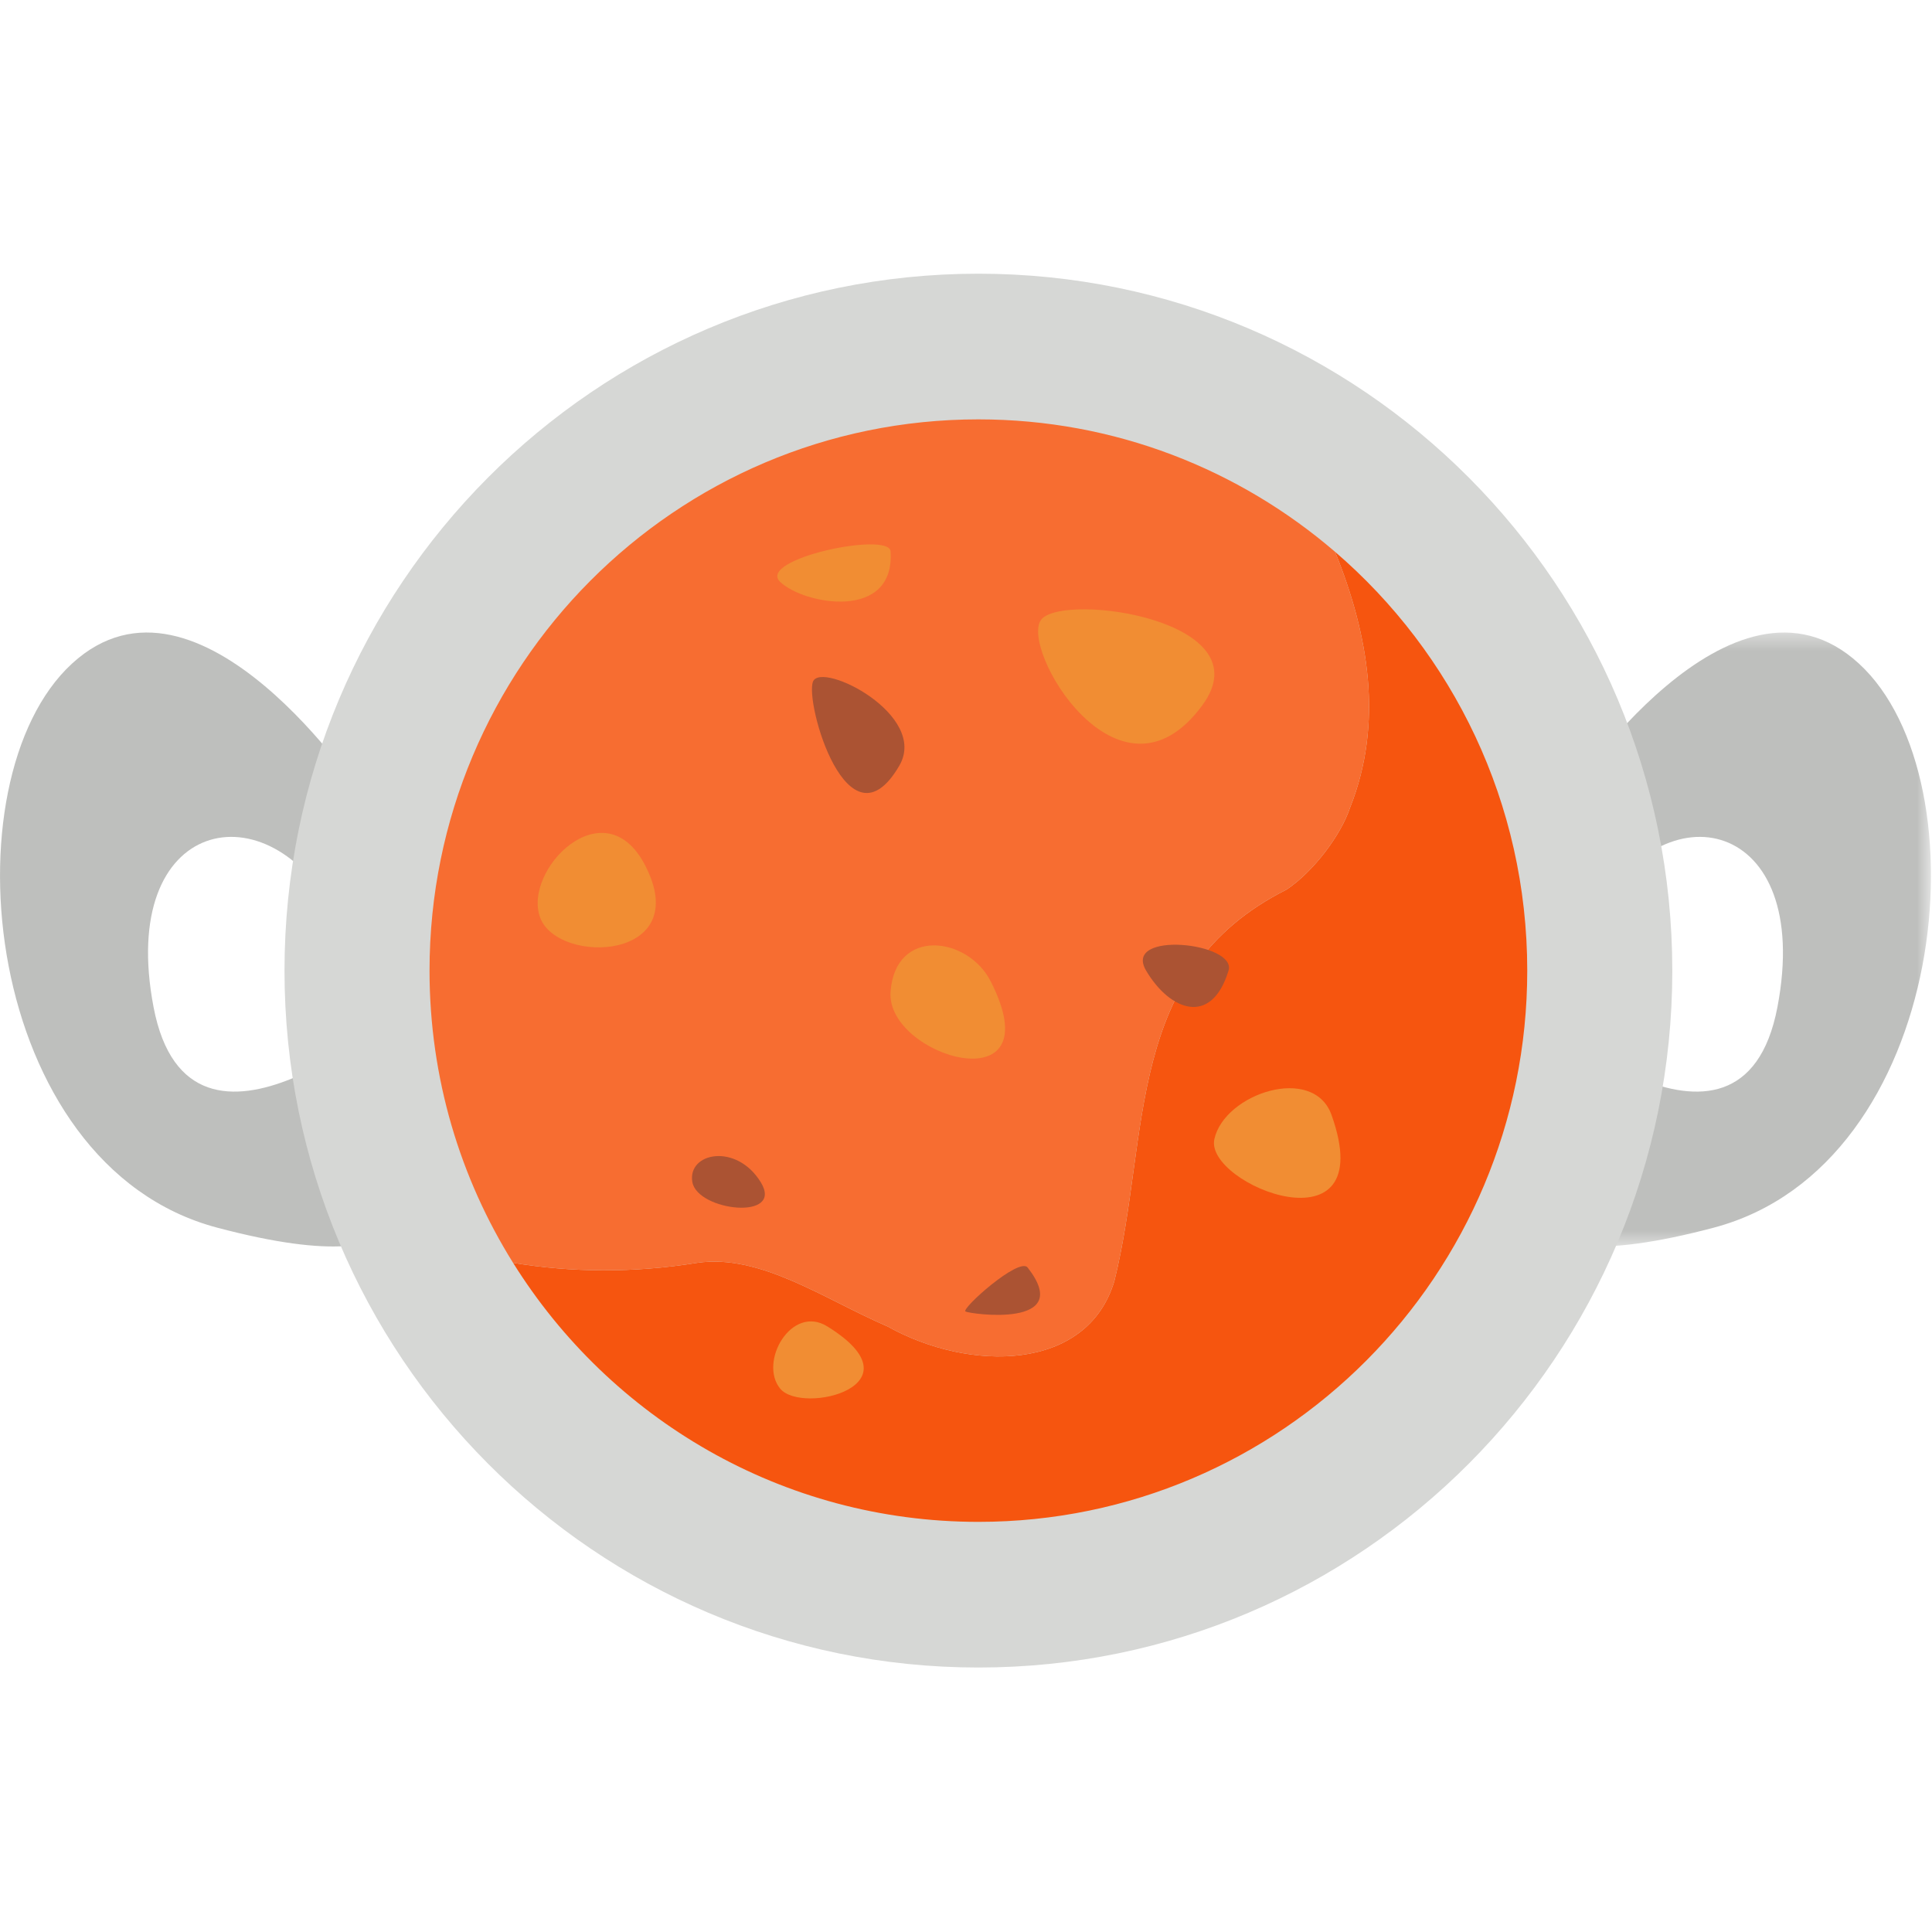 <svg width="120" height="120" viewBox="0 0 120 120" xmlns="http://www.w3.org/2000/svg" xmlns:xlink="http://www.w3.org/1999/xlink"><defs><path id="a" d="M.29.365h25.075V38.5H.291z"/></defs><g fill="none" fill-rule="evenodd"><path d="M22.502 49.429S12.35 33.975 4.47 41.22c-7.883 7.246-5.613 31.15 9.016 35.031 14.63 3.882 11.252-3.14 11.252-3.14l.337-10.562s-13.287 11.82-15.538 0c-2.252-11.82 7.182-13.735 11.323-5.696l1.643-7.424z" fill="#BEBFBD"/><g transform="translate(94.57 38.922)"><mask id="b" fill="#fff"><use xlink:href="#a"/></mask><path d="M2.863 10.507S13.014-4.947 20.896 2.299c7.884 7.245 5.614 31.149-9.016 35.03C-2.75 41.212.627 34.19.627 34.19L.291 23.627s13.286 11.821 15.539 0c2.252-11.82-7.183-13.735-11.323-5.695l-1.644-7.425z" fill="#BEBFBD" mask="url(#b)"/></g><path d="M103.87 60.286c0 23.907-19.296 43.287-43.1 43.287-23.804 0-43.099-19.38-43.099-43.287C17.671 36.381 36.966 17 60.771 17c23.803 0 43.098 19.38 43.098 43.286" fill="#D6D7D5"/><path d="M82.925 34.276c2.087 5.154 3.022 10.628.93 15.887-.563 1.696-2.253 3.958-3.942 5.089-10.135 5.089-8.446 15.267-10.698 24.315-1.689 5.654-9.008 5.654-14.075 2.827-3.942-1.696-7.883-4.524-11.824-3.958-3.997.643-7.812.599-11.446.003 6.027 9.66 16.713 16.087 28.9 16.087 18.828 0 34.09-15.33 34.09-34.24 0-10.41-4.632-19.73-11.935-26.01" fill="#F6550F"/><path d="M43.317 78.436c3.94-.566 7.881 2.262 11.823 3.958 5.067 2.827 12.386 2.827 14.075-2.827 2.252-9.048.564-19.226 10.698-24.315 1.69-1.131 3.379-3.393 3.941-5.09 2.094-5.258 1.158-10.732-.929-15.886-5.958-5.125-13.694-8.228-22.154-8.228-18.828 0-34.092 15.329-34.092 34.239 0 6.67 1.905 12.889 5.19 18.152 3.635.596 7.45.64 11.448-.003" fill="#F76D31"/><path d="M55.856 47.561c1.839-3.151-4.822-6.51-5.357-5.232-.534 1.279 2.165 10.705 5.357 5.232m20.451 12.725c.53-1.745-6.604-2.509-5.121 0 1.483 2.51 4.065 3.476 5.12 0M47.24 73.41c-1.513-2.434-4.542-1.825-4.239 0 .303 1.823 5.753 2.432 4.24 0m16.589 5.32c-.53-.678-4.156 2.572-3.862 2.73.292.16 6.827 1.072 3.862-2.73" fill="#AB5333"/><path d="M74.682 43.802c3.862-5.271-8.497-7.01-9.982-5.35-1.485 1.661 4.783 12.441 9.982 5.35M61.53 60.945c-1.412-2.773-5.926-3.38-6.216.66-.29 4.04 10.18 7.122 6.216-.66m21.175 8.31c-1.127-3.162-6.649-1.34-7.279 1.497-.63 2.837 10.385 7.218 7.279-1.497M51.382 82.383c-2.234-1.381-4.272 2.222-2.924 3.867 1.348 1.644 8.886-.18 2.924-3.867M40.054 53.717c-2.531-4.84-7.625.332-6.497 3.293 1.13 2.962 9.604 2.652 6.497-3.293m15.26-19.472c-.083-1.255-8.338.479-6.856 1.897 1.482 1.418 7.146 2.447 6.856-1.897" fill="#F18D33"/></g></svg>